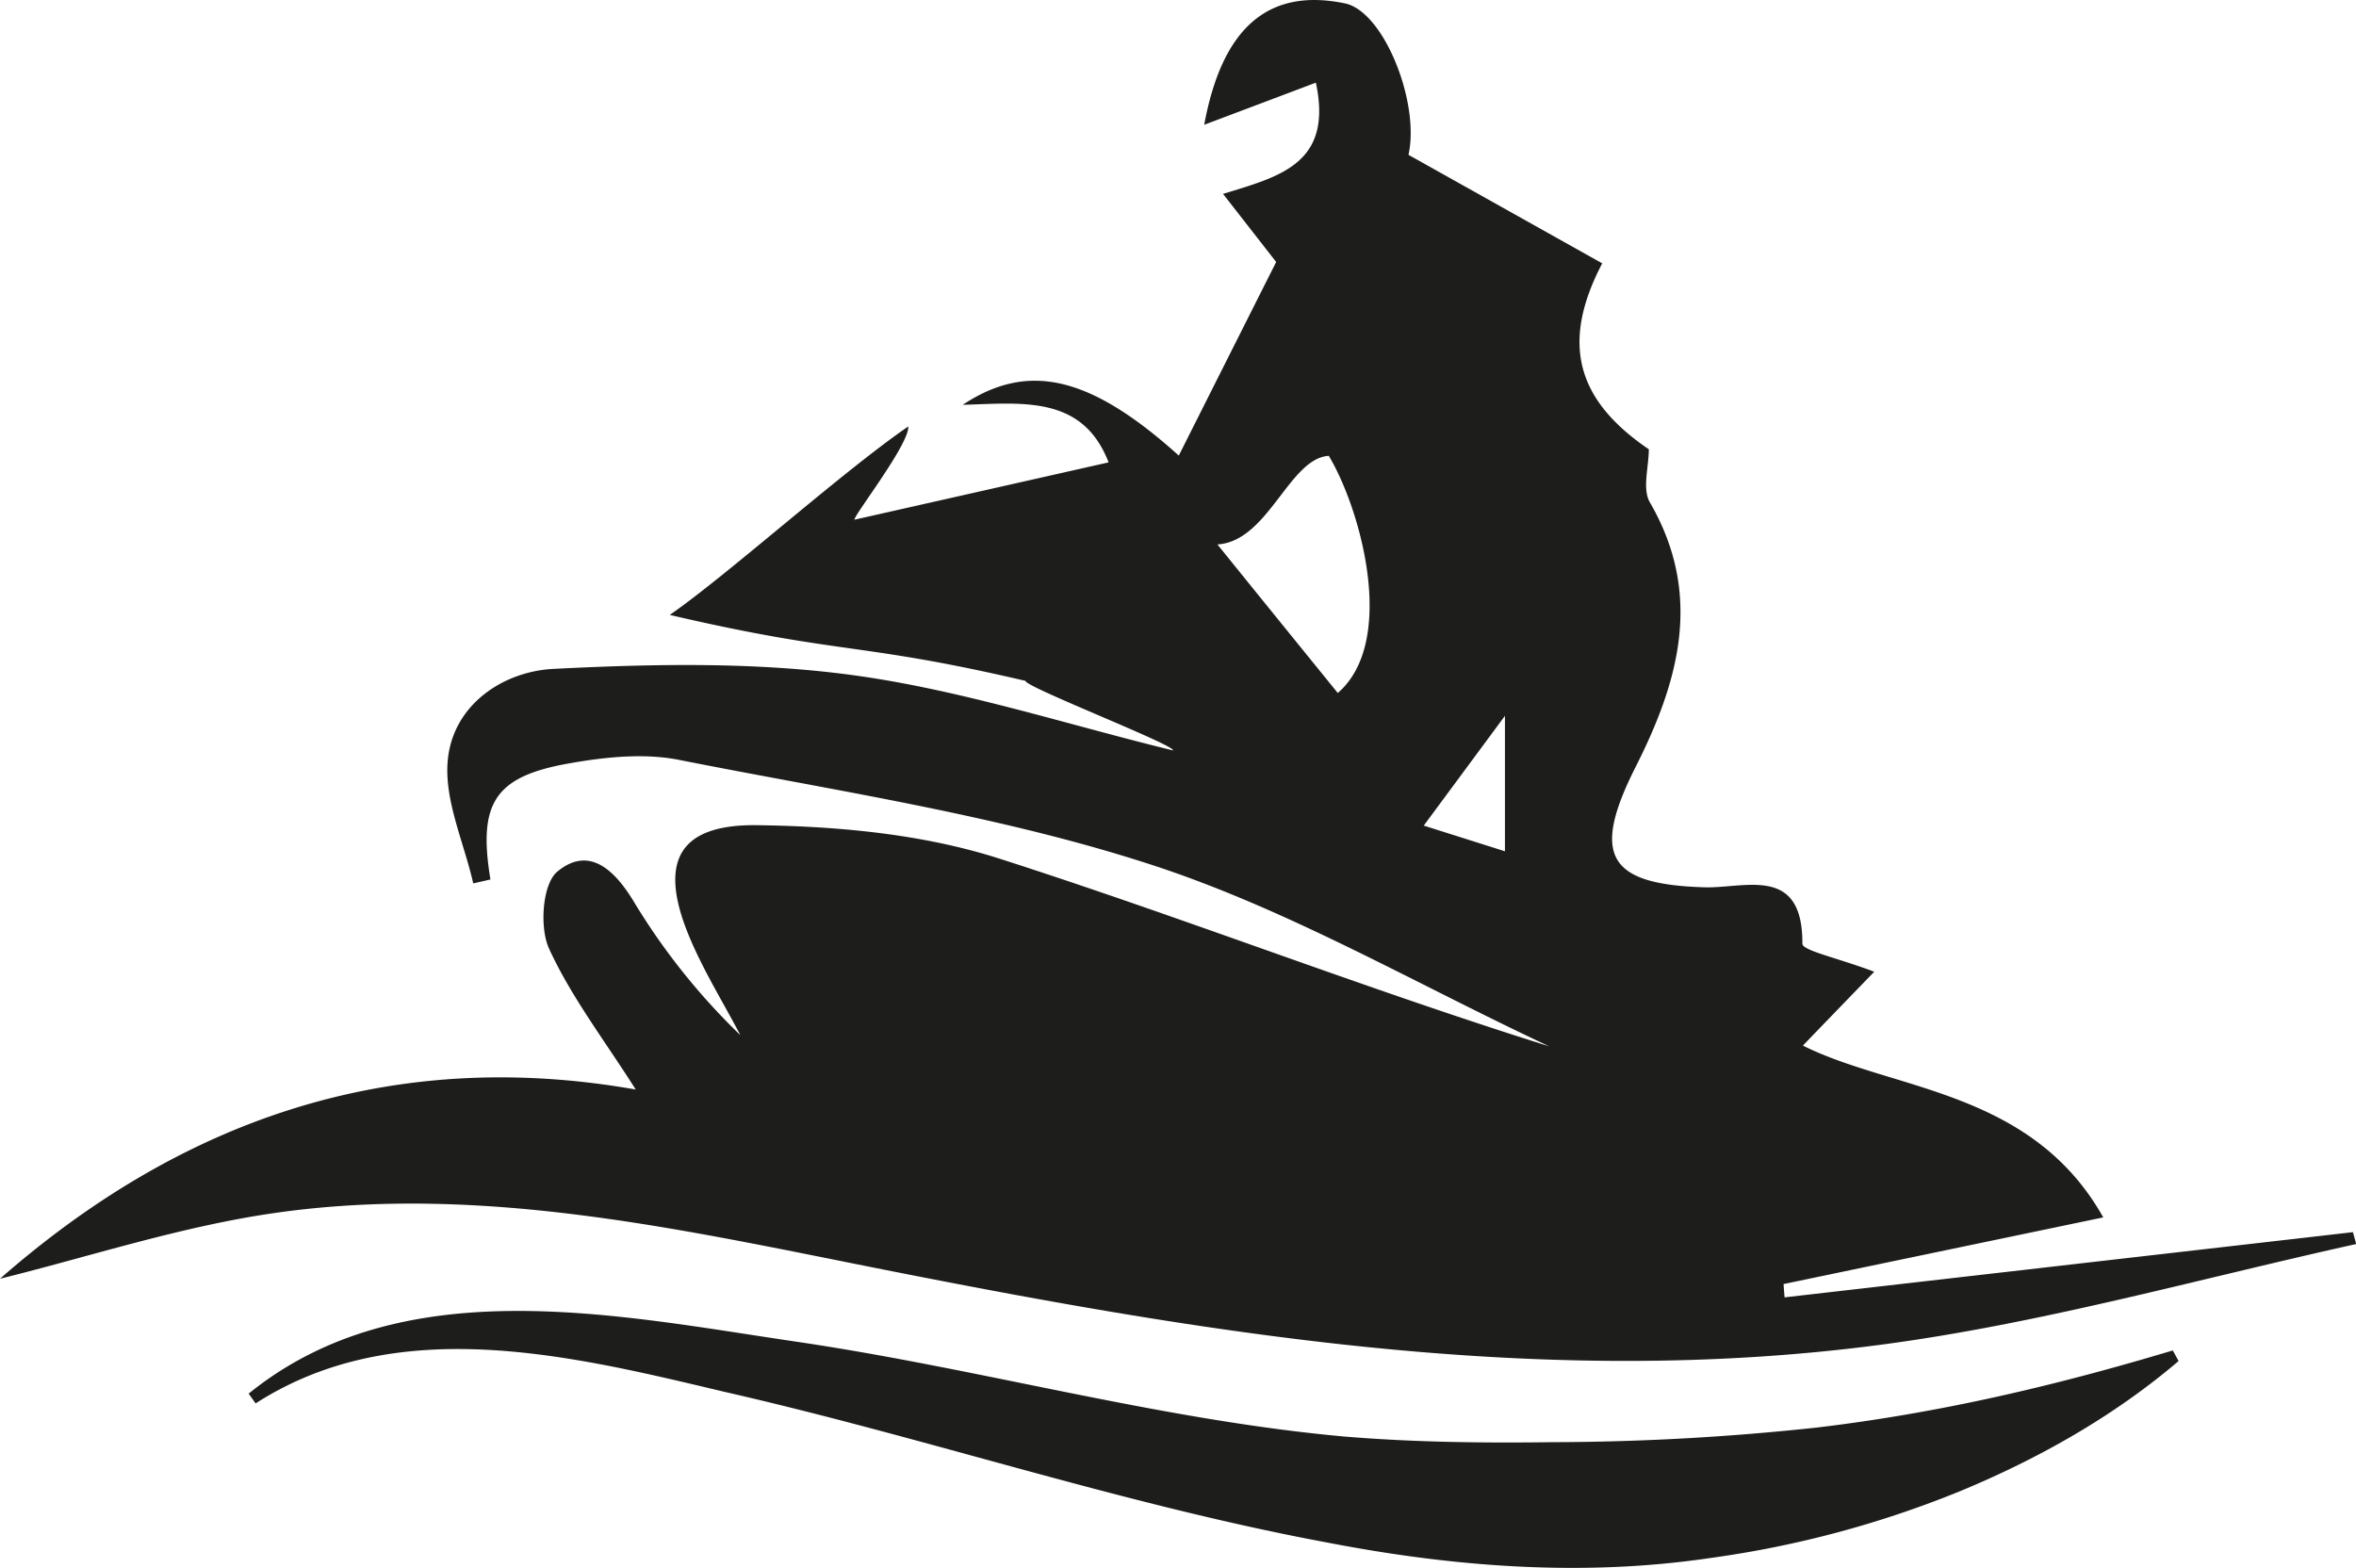 <svg xmlns="http://www.w3.org/2000/svg" viewBox="0 0 464.25 308.98"><defs><style>.cls-1{fill:#1d1d1b;}</style></defs><g id="Layer_2" data-name="Layer 2"><g id="Layer_1-2" data-name="Layer 1"><path class="cls-1" d="M0,252c35.21-30.84,76.43-45.89,125.27-37.29-6.22-9.81-12.75-18.3-17.09-27.79-1.9-4.16-1.29-12.71,1.62-15.13,6-5,11-.82,15,5.74A129.47,129.47,0,0,0,145.89,204c-3.43-6.54-7.38-12.88-10.18-19.68-5.93-14.44-2.1-21.92,13.51-21.7,16,.21,32.6,1.75,47.69,6.58,36.19,11.6,71.65,25.48,108.36,37-26-12.15-51.22-26.93-78.34-35.77-30.08-9.8-61.87-14.48-93.06-20.67-6.9-1.38-14.56-.59-21.61.66C97.4,153,94.17,158.3,96.64,173.32l-3.39.77c-1.84-8.17-5.82-16.55-5-24.44,1.11-10.84,10.91-17.31,20.76-17.83,19.78-1,39.93-1.41,59.47,1.29,21.17,2.93,41.81,9.69,62.68,14.78.27-1.12-29.34-12.59-29.08-13.71-33-7.71-36.17-5.08-70.1-13,11.17-7.71,34-28.22,47-37.14.21,3.48-10.68,17.45-10.62,18.38l50.09-11.3c-5.14-13.32-17.08-11.67-28.75-11.34,12.7-8.4,24.83-6,42.58,10,6.62-13.16,12.86-25.58,19.19-38.15L241,38.21c11.19-3.44,21.71-5.94,18.29-21.92l-22,8.3C240.81,5.52,249.86-2.46,265,.66c7.73,1.58,14.84,19.66,12.54,29.85L315.72,51.9c-8.28,15.8-5,27,9.18,36.64,0,3.5-1.33,7.8.21,10.46,10.51,18.14,5.78,35.13-2.79,52.1-8.88,17.56-5.43,23.21,13.61,23.76,7.94.23,19.32-4.45,19.23,11.12,0,1.35,6.79,2.74,14.16,5.52-5.9,6.1-10.09,10.43-14.06,14.55,17.74,8.9,45,8.64,59.19,33.86l-63,13.14c.06.87.13,1.74.2,2.62l112-12.85c.21.78.43,1.56.64,2.34-28.88,6.39-57.52,14.39-86.69,18.85-68,10.4-135-.29-201.64-13.45-40.07-7.9-80.24-17.39-121.45-11.57C35.84,241.62,17.69,247.64,0,252ZM263.61,136.57c11.67-10.1,4.65-36-1.77-46.74-7.82.46-11.91,16.86-21.95,17.46C249,118.57,256.14,127.36,263.61,136.57Zm32.94,4.5-16,21.63,16,5.06Z"/><path class="cls-1" d="M49,274.64c30.42-24.64,72.69-15.4,108.15-10.2,36,5.31,71.32,15.32,107.45,18.63,13.63,1.15,27.44,1.32,41.11,1.14a494.11,494.11,0,0,0,52.44-2.9c23.93-2.86,46.47-8.12,70-15.18l1.14,2.09c-12.71,10.84-27.5,19.2-43.09,25.66a203.43,203.43,0,0,1-49,13.13c-25.2,3.76-50.71,1.8-75.55-3-40.3-7.49-79.09-20.66-118.89-29.72-30.29-7.21-64.47-15.68-92.39,2.28L49,274.64Z"/></g></g></svg>